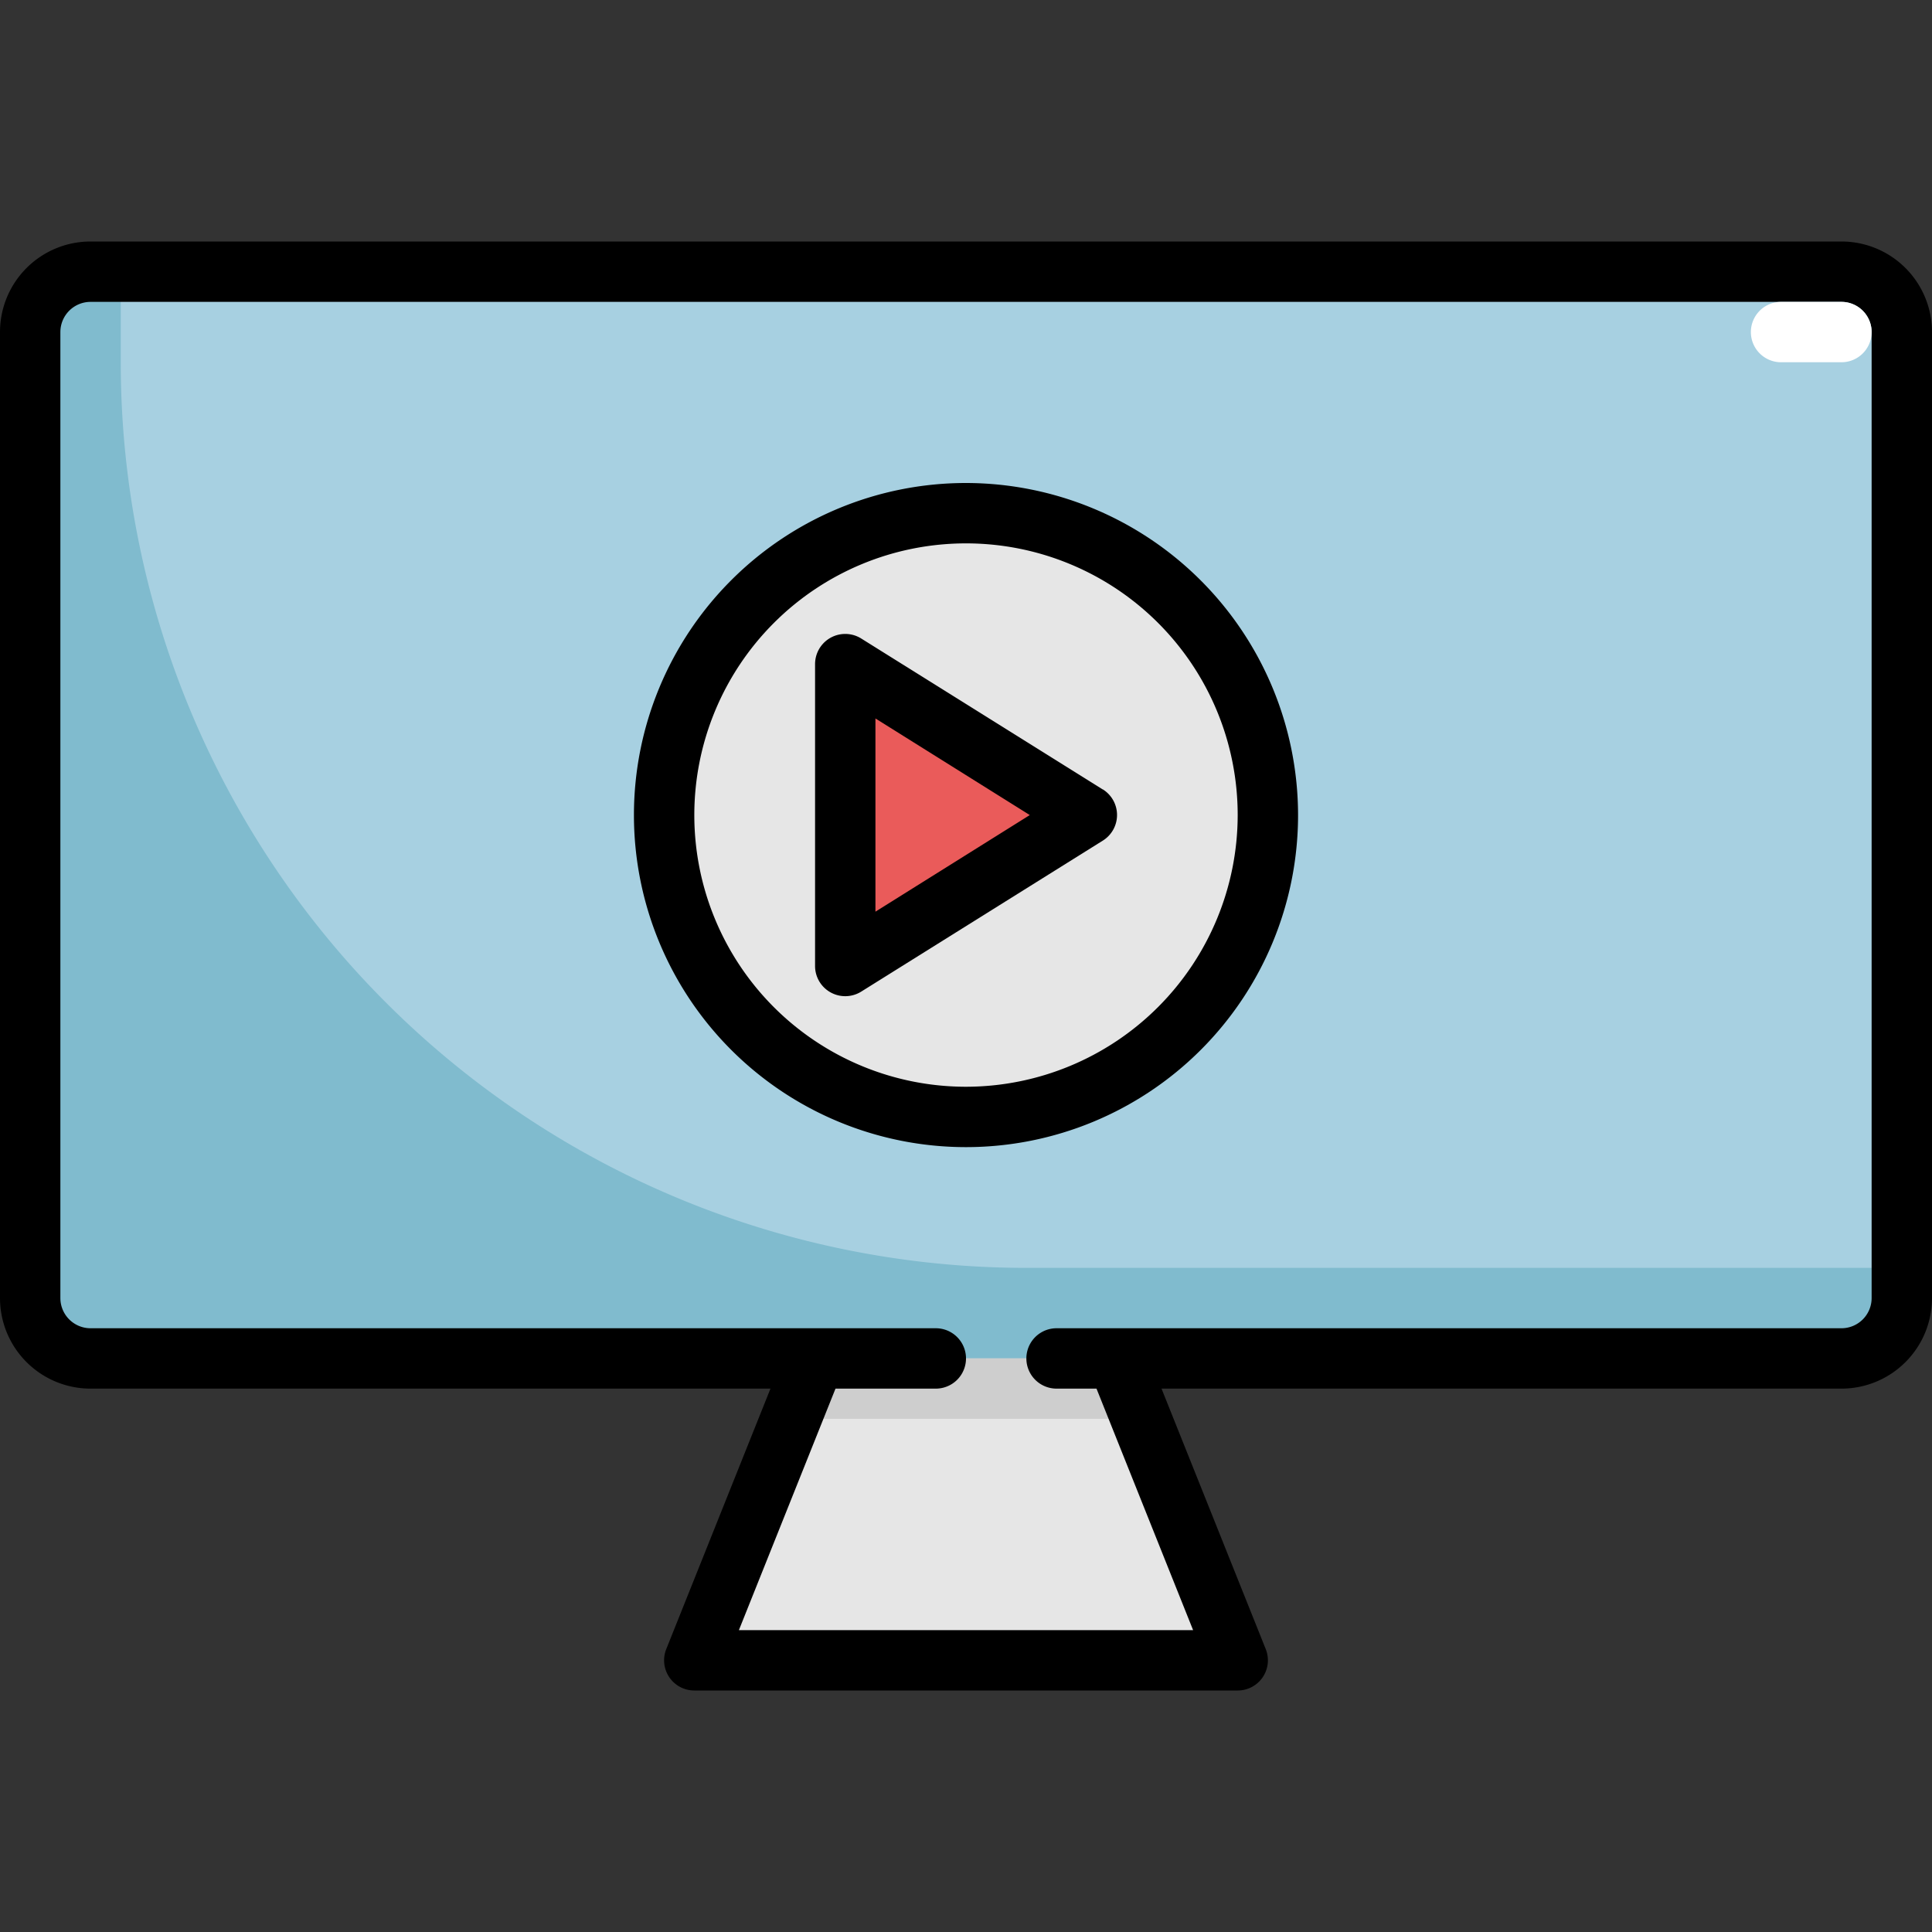 <svg xmlns="http://www.w3.org/2000/svg" viewBox="0 0 64 64"><rect x="0" y="0" width="64" height="64" fill="#333333" stroke="none"/><g id="Layer_31" data-name="Layer 31"><rect x="1" y="9" width="62" height="36" rx="2" style="fill:#a7d0e1"/><path d="M34,42A30,30,0,0,1,4,12V9H3a2,2,0,0,0-2,2V43a2,2,0,0,0,2,2H61a2,2,0,0,0,2-2V42Z" style="fill:#80bbce"/><circle cx="32" cy="27" r="10" style="fill:#e6e6e6"/><polygon points="28 22 28 32 36 27 28 22" style="fill:#ea5b5a"/><polygon points="41 55 23 55 27 45 37 45 41 55" style="fill:#e6e6e6"/><polygon points="37.8 47 37 45 27 45 26.2 47 37.8 47" style="fill:#cecece"/><path d="M61,8H3a3,3,0,0,0-3,3V43a3,3,0,0,0,3,3H25.523l-3.452,8.628A1,1,0,0,0,23,56H41a1,1,0,0,0,.929-1.372L38.477,46H61a3,3,0,0,0,3-3V11A3,3,0,0,0,61,8Zm1,35a1,1,0,0,1-1,1H35a1,1,0,0,0,0,2h1.323l3.2,8H24.477l3.2-8H31a1,1,0,0,0,0-2H3a1,1,0,0,1-1-1V11a1,1,0,0,1,1-1H61a1,1,0,0,1,1,1Z"/><path d="M32,16A11,11,0,1,0,43,27,11.013,11.013,0,0,0,32,16Zm0,20a9,9,0,1,1,9-9A9.01,9.01,0,0,1,32,36Z"/><path d="M36.53,26.152l-8-5A1,1,0,0,0,27,22V32a1,1,0,0,0,1.53.848l8-5a1,1,0,0,0,0-1.7ZM29,30.2V23.8L34.113,27Z"/><path d="M61,10H59a1,1,0,0,0,0,2h2a1,1,0,0,0,0-2Z" style="fill:#fff"/></g></svg>